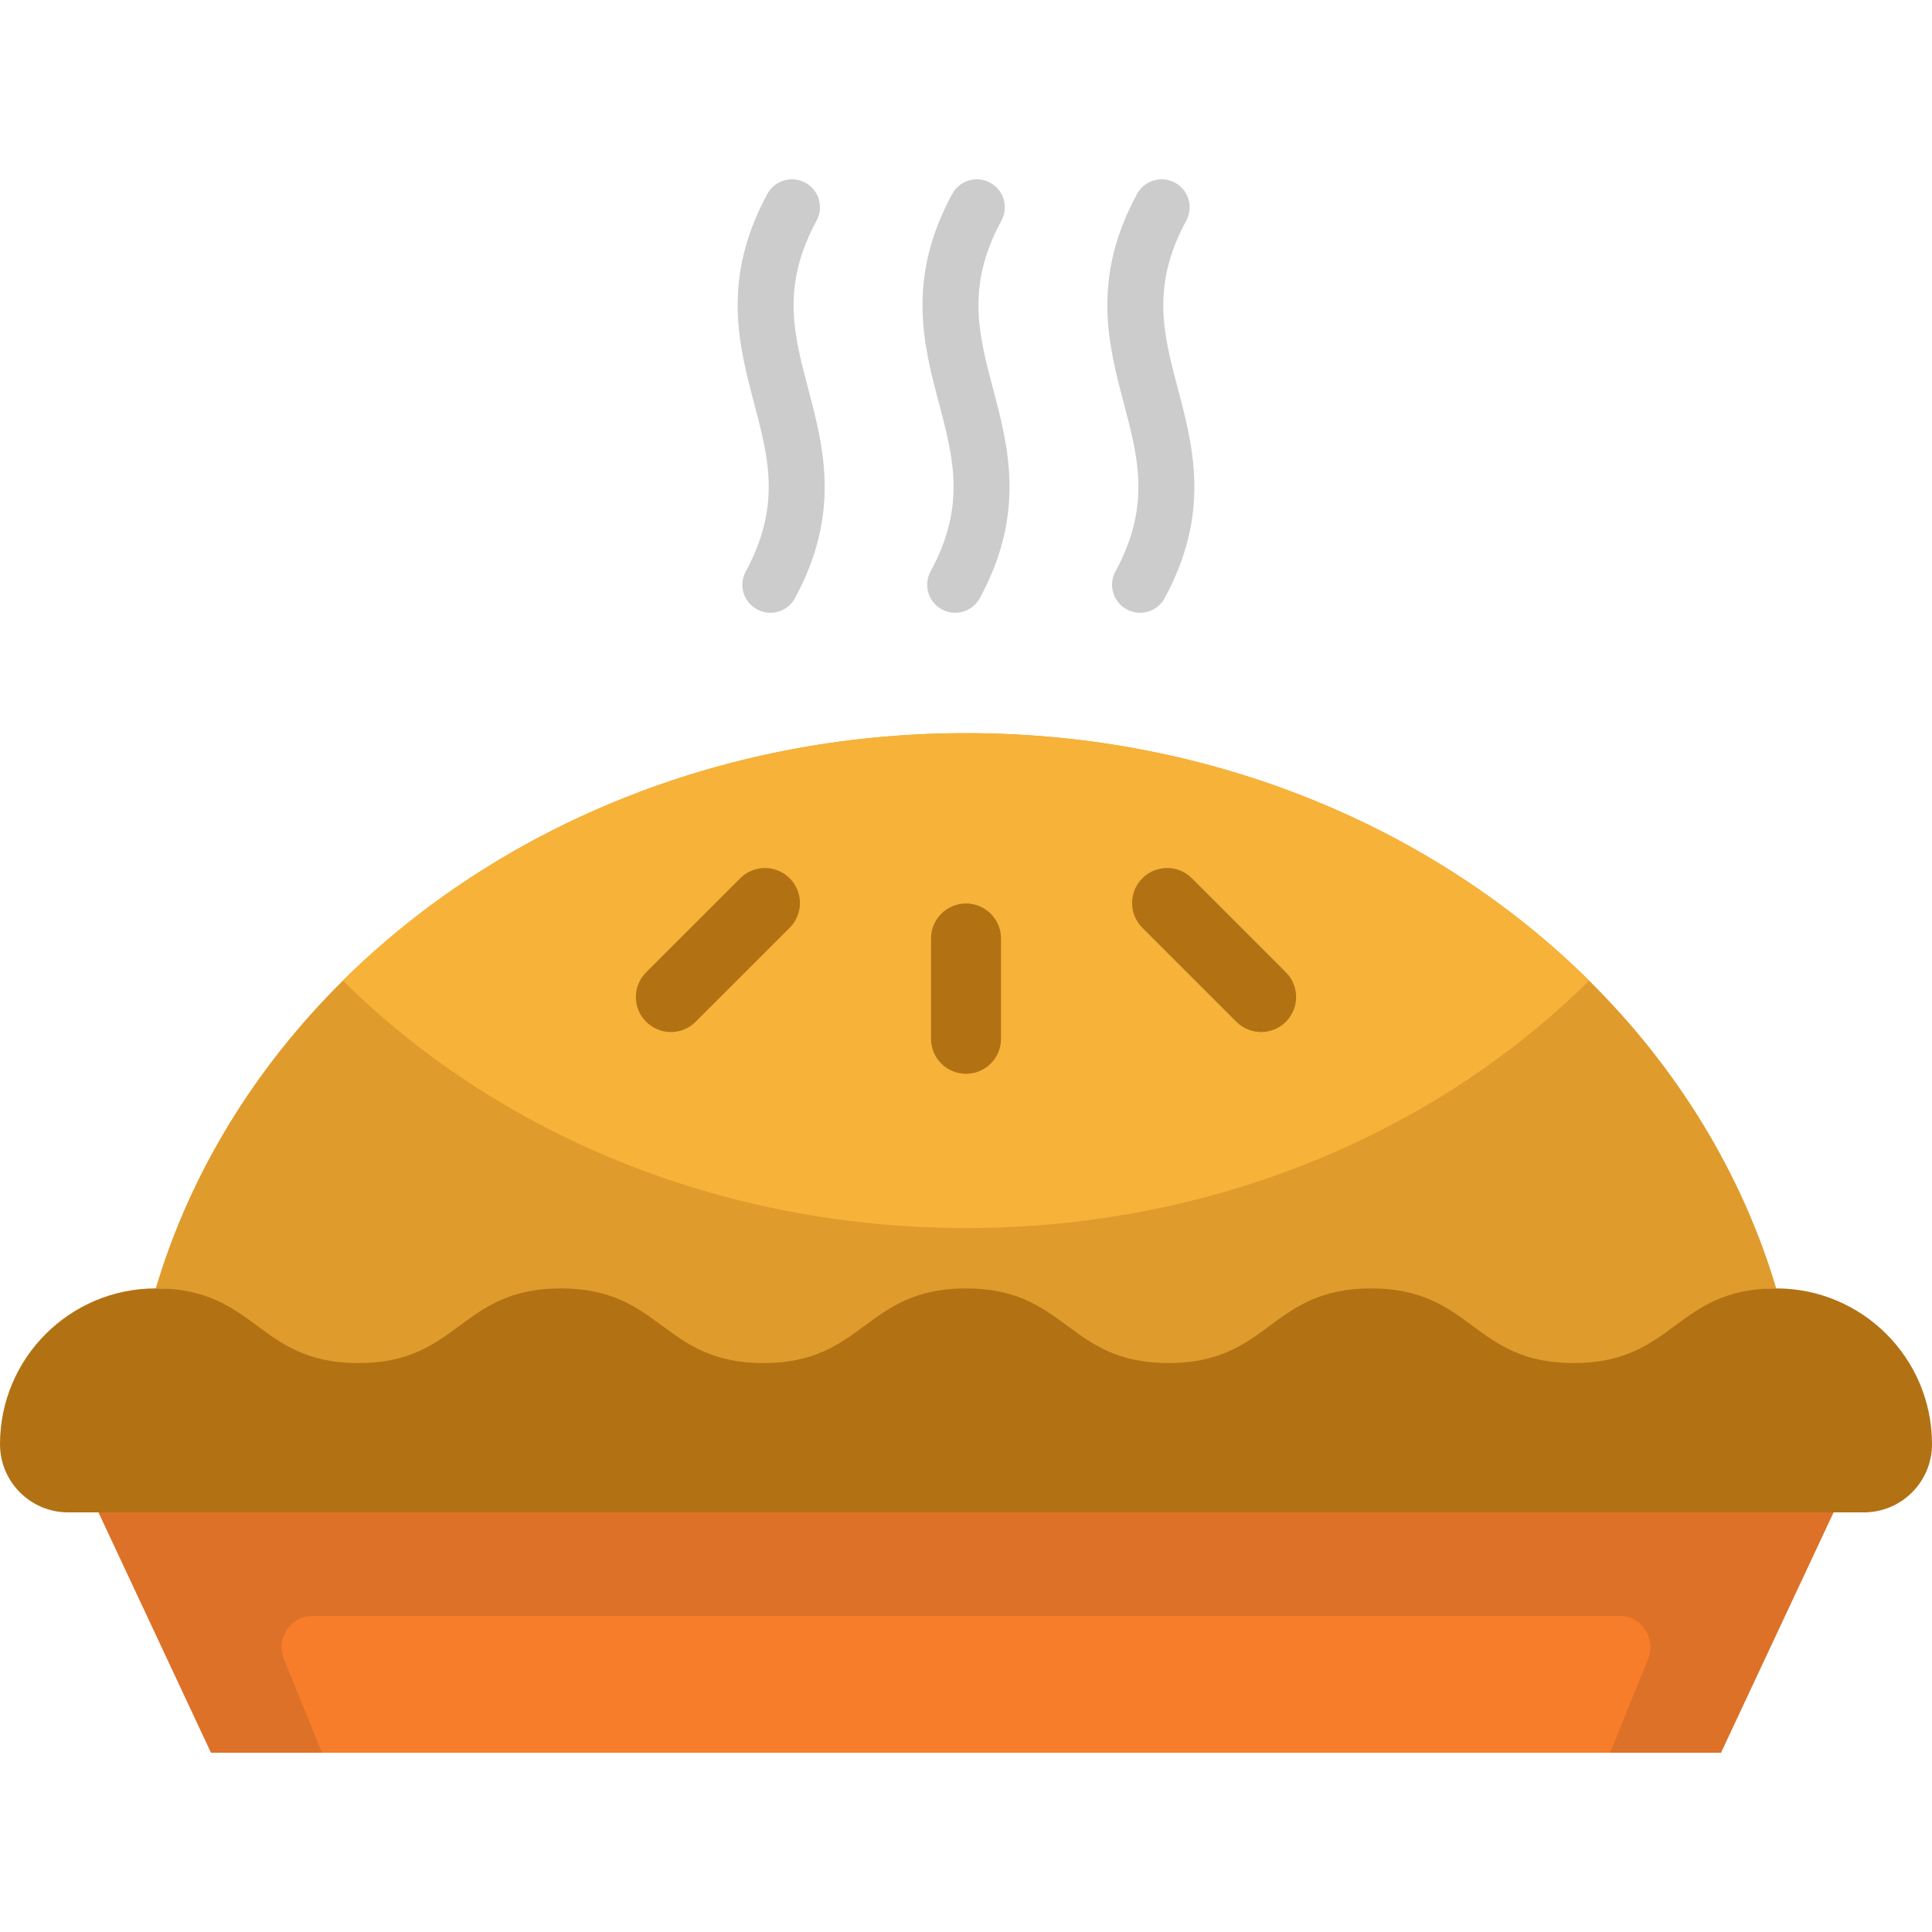 <?xml version="1.0" encoding="iso-8859-1"?>
<!-- Generator: Adobe Illustrator 19.0.0, SVG Export Plug-In . SVG Version: 6.00 Build 0)  -->
<svg version="1.1" id="Layer_1" xmlns="http://www.w3.org/2000/svg" xmlns:xlink="http://www.w3.org/1999/xlink" x="0px" y="0px"
	 viewBox="0 0 512 512" style="enable-background:new 0 0 512 512;" xml:space="preserve">
<polygon style="fill:#DD7128;" points="485.92,400.798 456.092,464.484 55.908,464.484 26.093,400.798 254.77,372.578 "/>
<path style="fill:#F77D2B;" d="M436.771,439.632l-10.087,24.852H85.318L75.236,439.63c-2.211-5.45,1.799-11.404,7.681-11.404H429.09
	C434.973,428.226,438.983,434.182,436.771,439.632z"/>
<path style="fill:#E09B2D;" d="M470.721,341.44c-26.847,0-26.847,38.558-53.682,38.558c-26.847,0-26.847-19.786-53.694-19.786
	c-26.835,0-26.835,19.786-53.682,19.786c-26.835,0-26.835-19.786-53.67-19.786c-26.847,0-26.847,19.786-53.682,19.786
	c-26.847,0-26.847-19.786-53.682-19.786s-26.835,19.786-53.67,19.786S68.126,341.44,41.279,341.44
	c9.151-30.767,26.39-58.604,49.589-81.568c40.648-40.265,99.573-65.578,165.139-65.578c65.554,0,124.466,25.314,165.127,65.578
	C444.332,282.836,461.57,310.673,470.721,341.44z"/>
<path style="fill:#B27214;" d="M512,382.731c0,9.98-8.088,18.067-18.067,18.067h-8.013H26.093h-8.013
	c-4.996,0-9.522-2.028-12.787-5.293C2.028,392.24,0,387.714,0,382.731c0-11.402,4.625-21.728,12.094-29.197
	c7.469-7.469,17.783-12.094,29.184-12.094c26.847,0,26.847,19.786,53.682,19.786s26.835-19.786,53.67-19.786
	s26.835,19.786,53.682,19.786c26.835,0,26.835-19.786,53.682-19.786c26.835,0,26.835,19.786,53.67,19.786
	c26.847,0,26.847-19.786,53.682-19.786c26.847,0,26.847,19.786,53.694,19.786c26.835,0,26.835-19.786,53.682-19.786
	c11.402,0,21.728,4.625,29.197,12.094C507.387,361.003,512,371.329,512,382.731z"/>
<path style="fill:#F7B239;" d="M421.133,259.872c-40.66,40.264-99.585,65.578-165.139,65.578s-124.479-25.314-165.127-65.578
	c40.648-40.265,99.573-65.578,165.139-65.578C321.56,194.294,380.473,219.608,421.133,259.872z"/>
<g>
	<path style="fill:#B27214;" d="M256.006,284.568c-5.122,0-9.275-4.153-9.275-9.275v-26.587c0-5.122,4.153-9.275,9.275-9.275
		c5.122,0,9.275,4.153,9.275,9.275v26.587C265.281,280.415,261.128,284.568,256.006,284.568z"/>
	<path style="fill:#B27214;" d="M177.79,273.5c-2.374,0-4.749-0.906-6.56-2.718c-3.621-3.623-3.62-9.495,0.004-13.116l24.93-24.918
		c3.622-3.621,9.494-3.62,13.116,0.004c3.621,3.623,3.62,9.495-0.004,13.116l-24.93,24.918
		C182.535,272.595,180.163,273.5,177.79,273.5z"/>
	<path style="fill:#B27214;" d="M334.21,273.5c-2.373,0-4.747-0.905-6.558-2.717l-24.918-24.918c-3.622-3.622-3.622-9.495,0-13.116
		c3.622-3.622,9.495-3.622,13.116,0l24.918,24.918c3.622,3.622,3.622,9.494,0,13.116C338.958,272.593,336.585,273.5,334.21,273.5z"
		/>
</g>
<g>
	<path style="fill:#CCCCCC;" d="M253.135,162.391c-1.195,0-2.406-0.289-3.531-0.899c-3.602-1.954-4.938-6.458-2.984-10.06
		c9.403-17.336,6.069-29.963,2.21-44.584c-4.076-15.439-8.696-32.939,3.513-55.448c1.954-3.601,6.458-4.939,10.06-2.984
		c3.602,1.954,4.938,6.458,2.984,10.06c-9.403,17.336-6.069,29.963-2.21,44.584c4.076,15.439,8.696,32.939-3.513,55.448
		C258.32,160.985,255.769,162.391,253.135,162.391z"/>
	<path style="fill:#CCCCCC;" d="M204.15,162.391c-1.195,0-2.406-0.289-3.531-0.899c-3.602-1.954-4.938-6.458-2.984-10.06
		c9.403-17.336,6.069-29.963,2.209-44.584c-4.076-15.439-8.696-32.939,3.513-55.448c1.953-3.601,6.456-4.939,10.06-2.984
		c3.602,1.954,4.938,6.458,2.984,10.06c-9.403,17.336-6.069,29.963-2.21,44.585c4.076,15.439,8.696,32.939-3.513,55.448
		C209.335,160.985,206.784,162.391,204.15,162.391z"/>
	<path style="fill:#CCCCCC;" d="M302.119,162.391c-1.195,0-2.406-0.289-3.531-0.899c-3.602-1.954-4.938-6.458-2.984-10.06
		c9.403-17.336,6.069-29.963,2.21-44.585c-4.076-15.439-8.696-32.939,3.513-55.448c1.954-3.601,6.456-4.939,10.06-2.984
		c3.602,1.954,4.938,6.458,2.984,10.06c-9.403,17.336-6.069,29.963-2.209,44.584c4.076,15.439,8.696,32.939-3.513,55.448
		C307.304,160.985,304.753,162.391,302.119,162.391z"/>
</g>
<g>
</g>
<g>
</g>
<g>
</g>
<g>
</g>
<g>
</g>
<g>
</g>
<g>
</g>
<g>
</g>
<g>
</g>
<g>
</g>
<g>
</g>
<g>
</g>
<g>
</g>
<g>
</g>
<g>
</g>
</svg>
